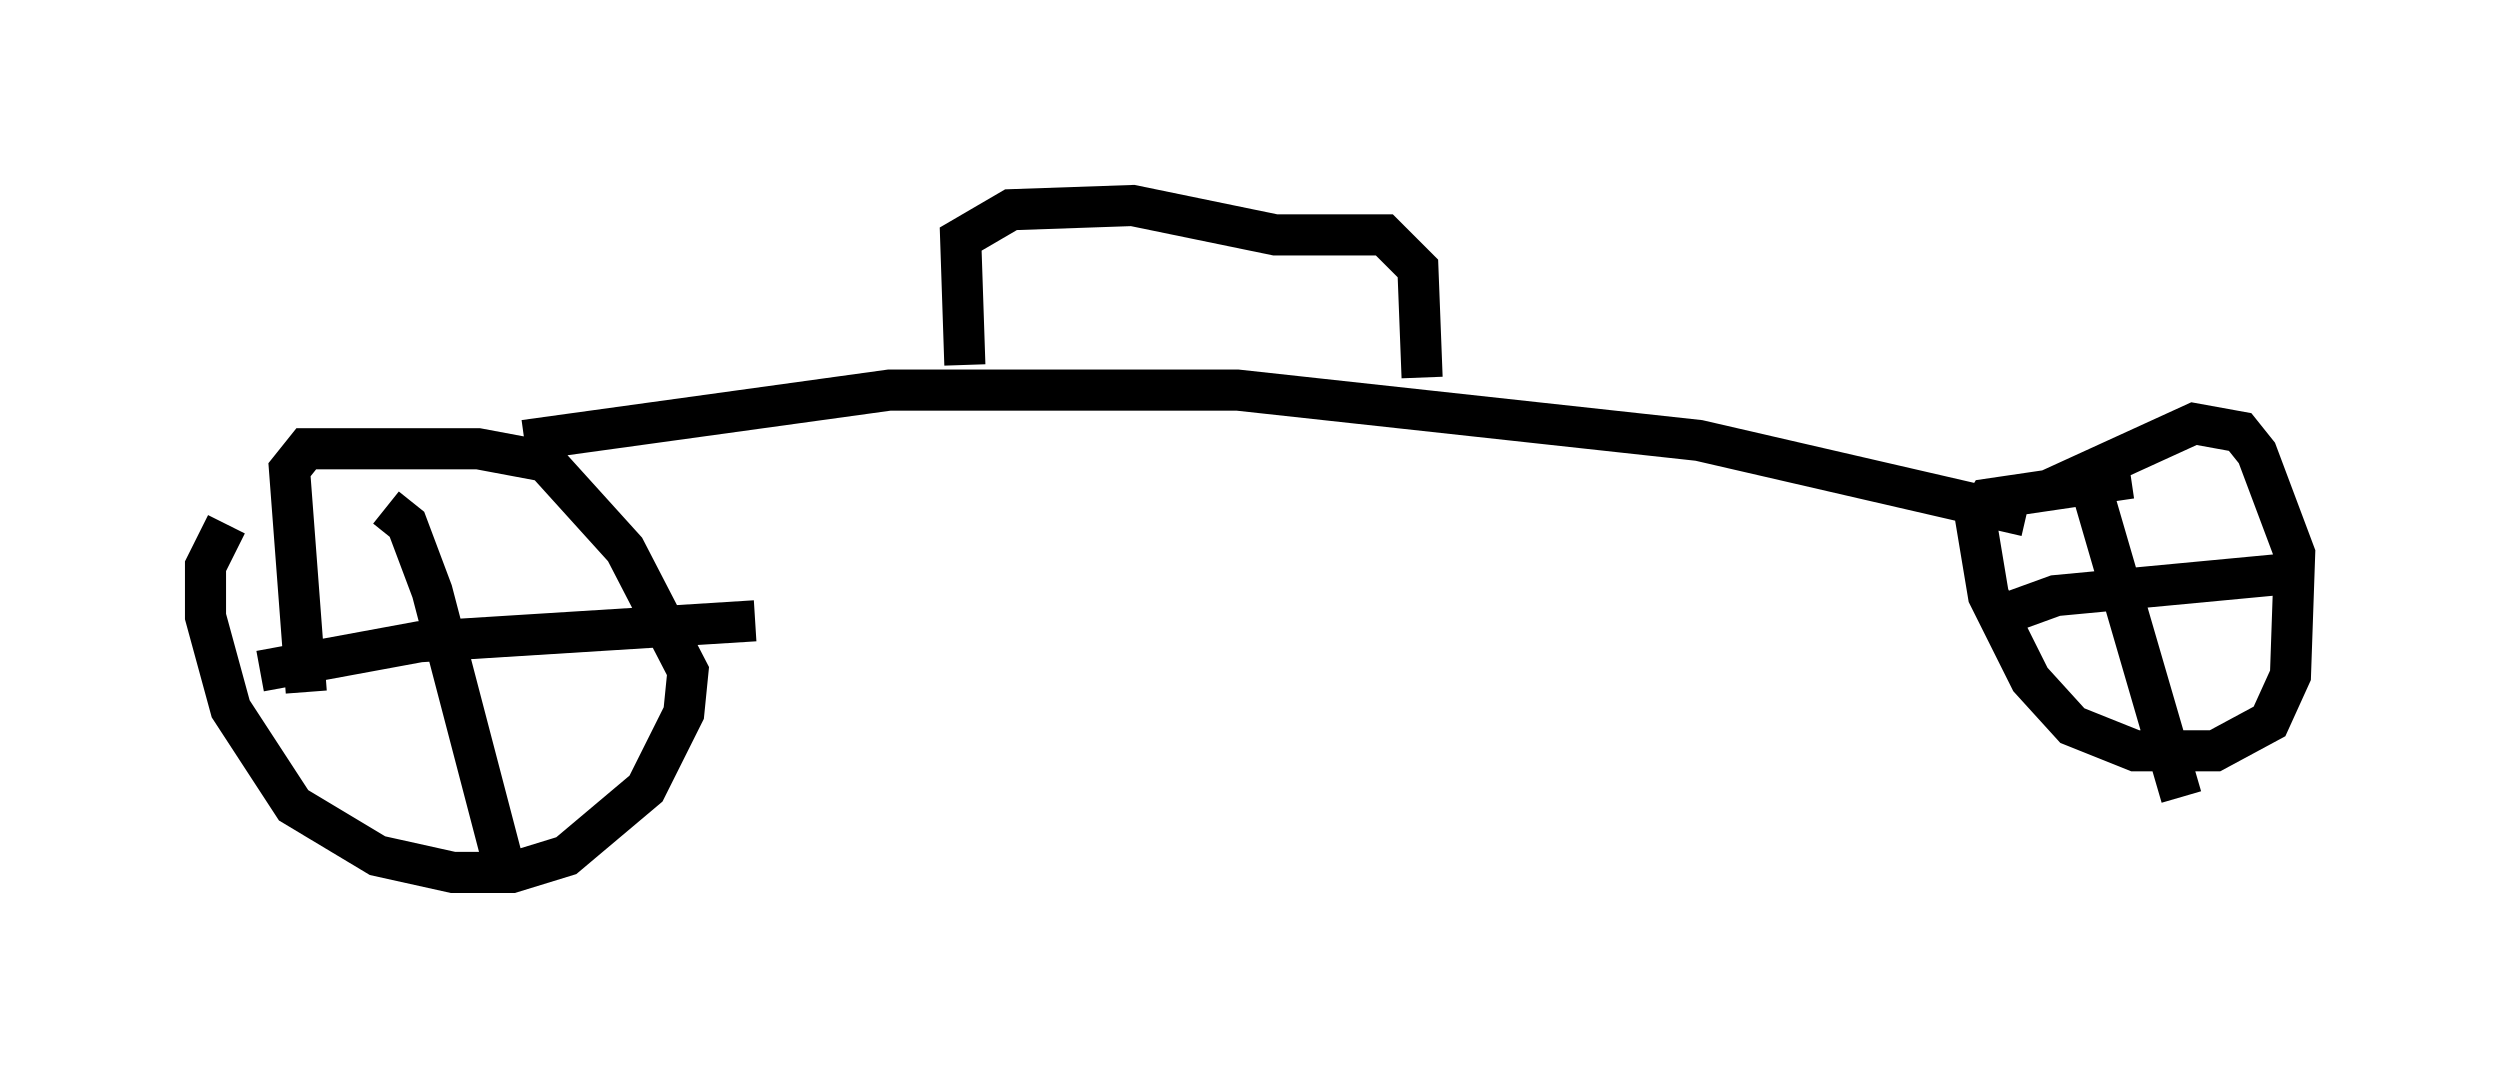 <?xml version="1.0" encoding="utf-8" ?>
<svg baseProfile="full" height="26.231" version="1.1" width="60.838" xmlns="http://www.w3.org/2000/svg" xmlns:ev="http://www.w3.org/2001/xml-events" xmlns:xlink="http://www.w3.org/1999/xlink"><defs /><rect fill="white" height="26.231" width="60.838" x="0" y="0" /><path d="M6.021, 12.656 m-0.51, 0.102 l-0.51, 1.021 0.0, 1.225 l0.613, 2.246 1.531, 2.348 l2.042, 1.225 1.838, 0.408 l1.429, 0.0 1.327, -0.408 l1.94, -1.633 0.919, -1.838 l0.102, -1.021 -1.531, -2.96 l-1.94, -2.144 -1.633, -0.306 l-4.185, 0.0 -0.408, 0.51 l0.408, 5.41 m44.407, -5.206 l-3.471, 0.51 -0.306, 0.51 l0.306, 1.838 1.021, 2.042 l1.021, 1.123 1.531, 0.613 l1.94, 0.0 1.327, -0.715 l0.51, -1.123 0.102, -2.96 l-0.919, -2.45 -0.408, -0.51 l-1.123, -0.204 -3.573, 1.633 m-43.488, 4.39 l3.879, -0.715 8.167, -0.51 m-8.983, -2.756 l0.51, 0.408 0.613, 1.633 l1.735, 6.635 m36.648, -6.125 l1.123, -0.408 5.41, -0.51 m-4.696, -2.654 l2.348, 8.065 m-40.323, -8.677 l8.881, -1.225 8.473, 0.0 l11.229, 1.225 7.963, 1.838 m-25.827, -3.675 l-0.102, -3.063 1.225, -0.715 l2.96, -0.102 3.471, 0.715 l2.654, 0.0 0.817, 0.817 l0.102, 2.654 " fill="none" stroke="black" stroke-width="1" /></svg>